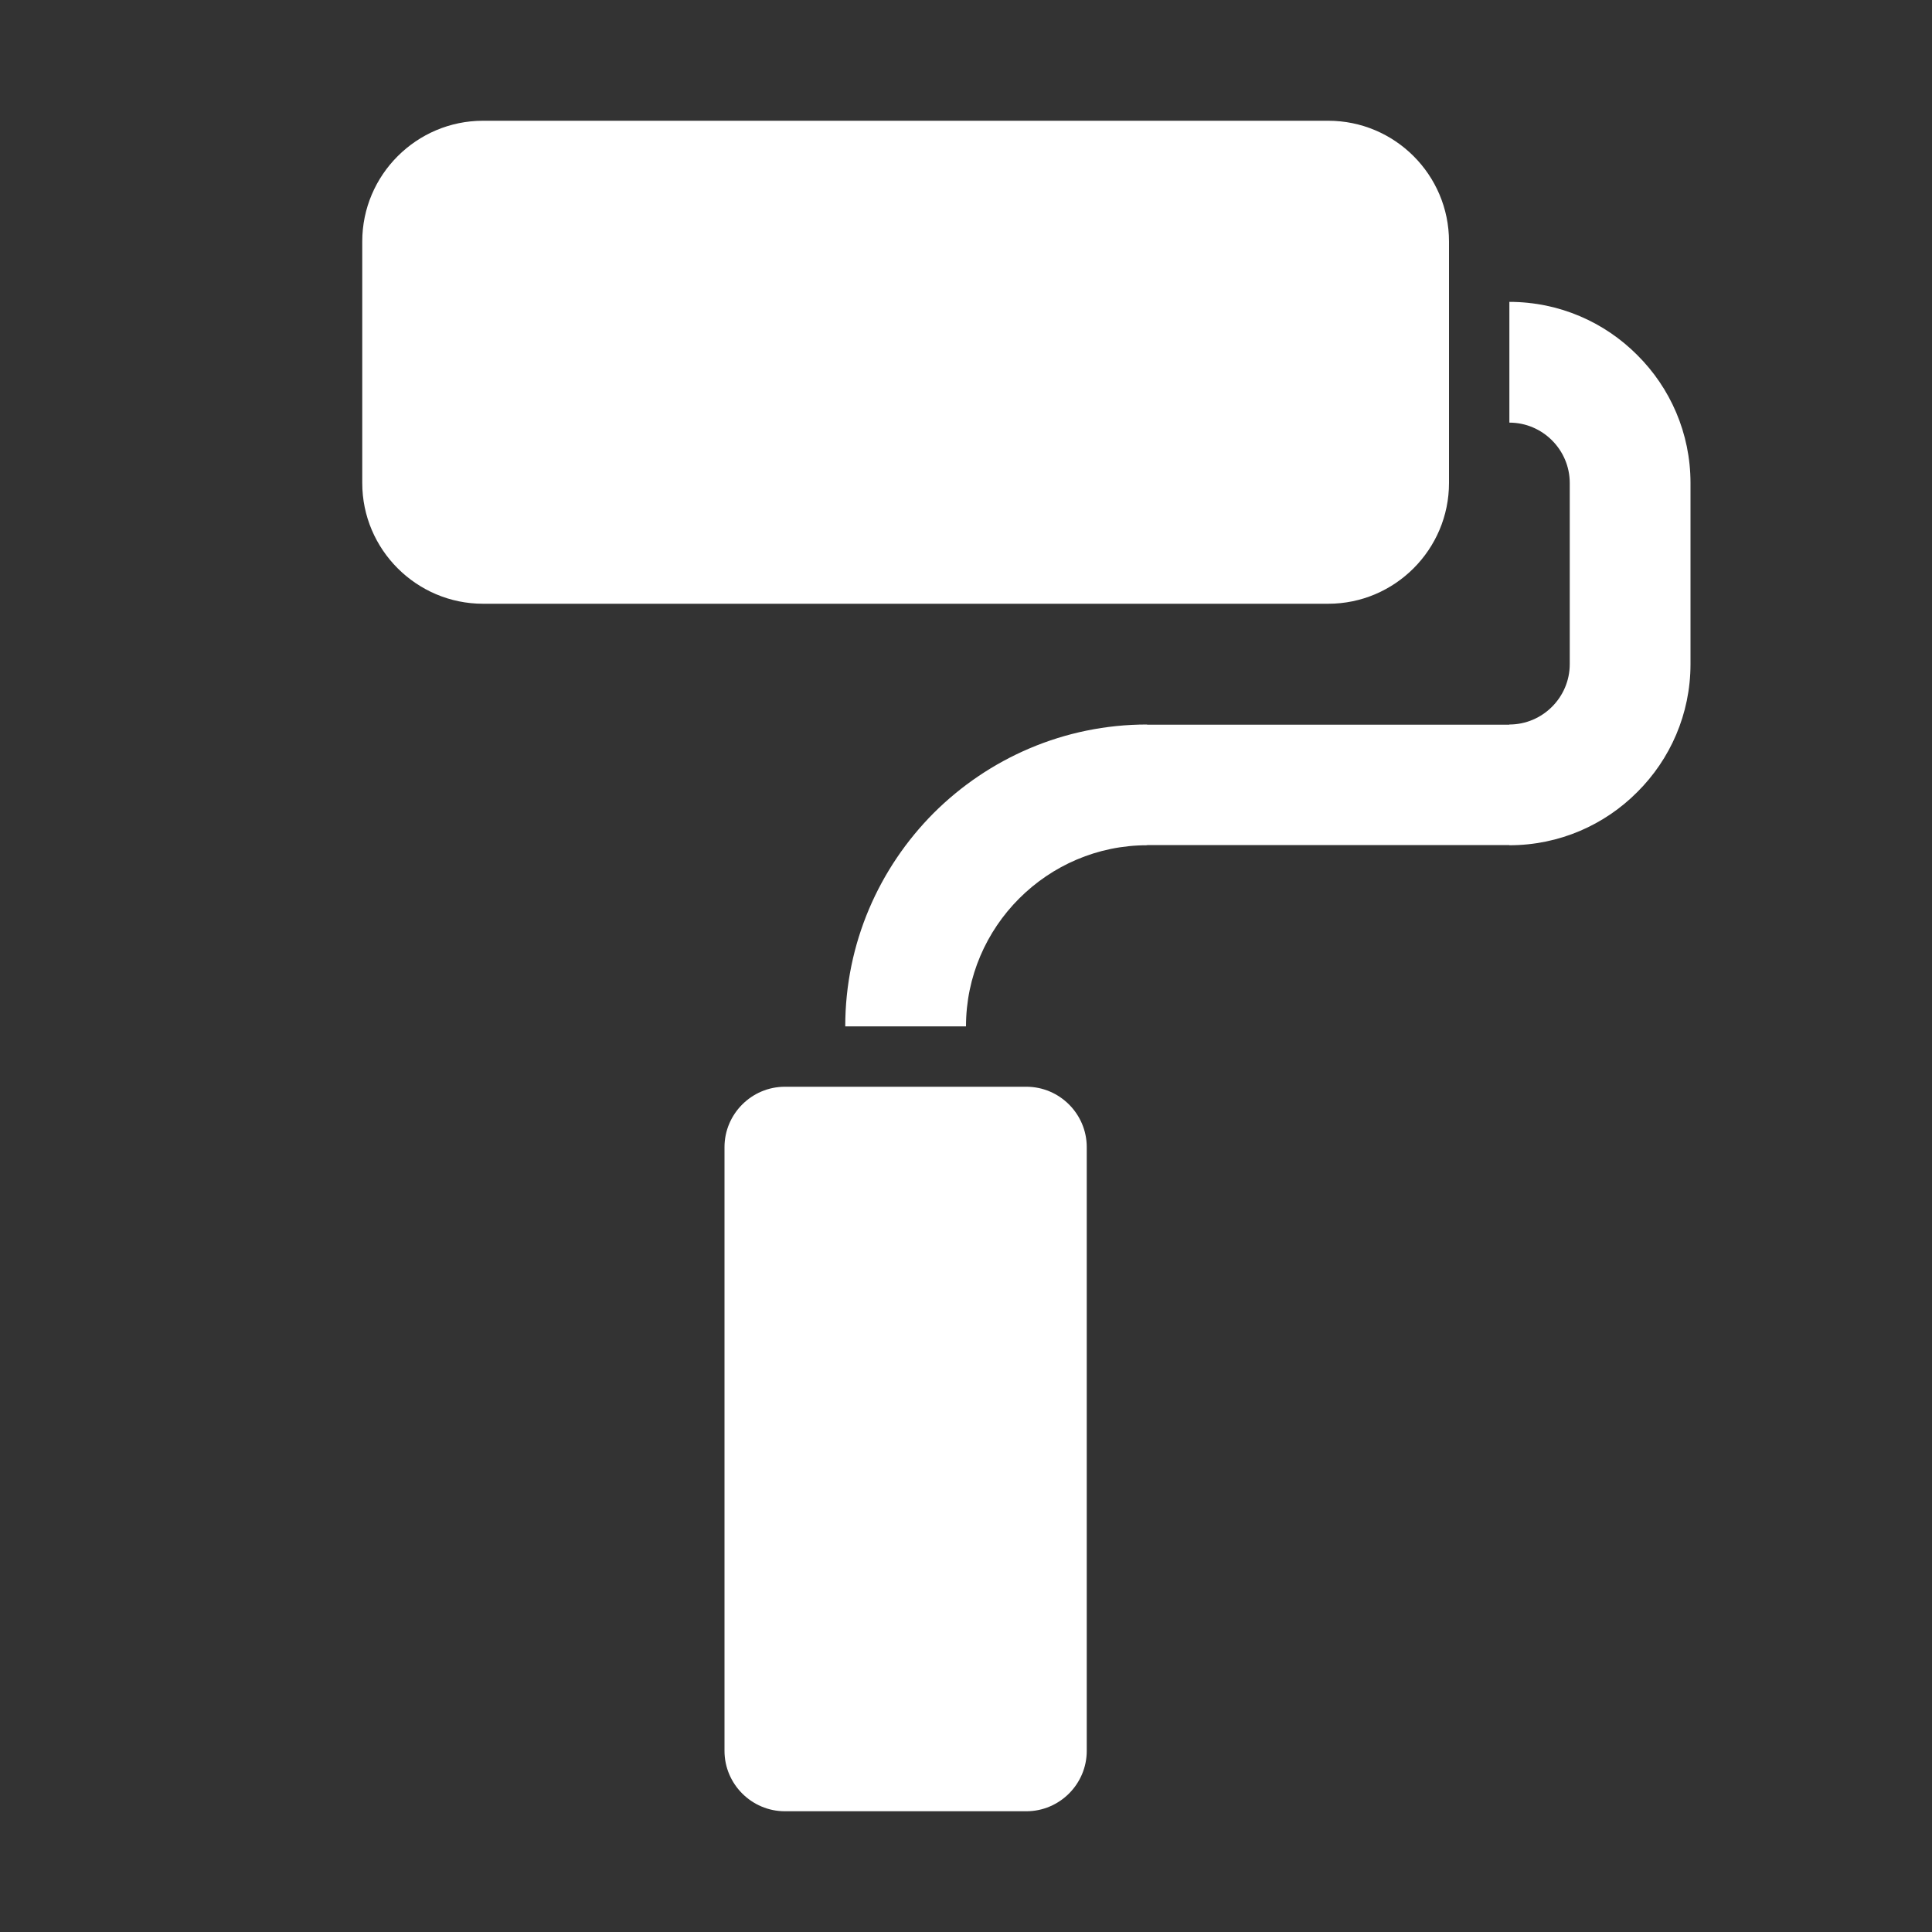 <?xml version="1.0" encoding="UTF-8"?>
<!DOCTYPE svg PUBLIC "-//W3C//DTD SVG 1.1//EN" "http://www.w3.org/Graphics/SVG/1.1/DTD/svg11.dtd">
<svg xmlns="http://www.w3.org/2000/svg" xml:space="preserve" width="1024px" height="1024px" shape-rendering="geometricPrecision" text-rendering="geometricPrecision" image-rendering="optimizeQuality" fill-rule="nonzero" clip-rule="evenodd" viewBox="0 0 10240 10240" xmlns:xlink="http://www.w3.org/1999/xlink">
	<rect x="0" y="0" width="10240" height="10240" fill="#333333" stroke="none"/>
	<title>paint_roller icon</title>
	<desc>paint_roller icon from the IconExperience.com O-Collection. Copyright by INCORS GmbH (www.incors.com).</desc>
	<path id="curve2" fill="#FFFFFF" d="M4160 5760l1280 0c176,0 320,144 320,320l0 3200c0,176 -144,320 -320,320l-1280 0c-176,0 -320,-144 -320,-320l0 -3200c0,-176 144,-320 320,-320z"/>
	<path id="curve1" fill="#FFFFFF" d="M8000 1600l0 0c265,0 505,108 678,282 174,173 282,413 282,678l0 960c0,265 -108,505 -282,678 -173,174 -413,282 -678,282l0 -1 -1920 0 0 1c-264,0 -504,108 -678,282 -174,174 -282,414 -282,678l0 0 -640 0 0 0c0,-441 180,-841 469,-1131 290,-289 690,-469 1131,-469l0 1 1920 0 0 -1c88,0 168,-36 226,-94 58,-58 94,-138 94,-226l0 -960c0,-88 -36,-168 -94,-226 -58,-58 -138,-94 -226,-94l0 0 0 -640z"/>
	<path id="curve0" fill="#FFFFFF" d="M2560 640l4480 0c353,0 640,287 640,640l0 1280c0,352 -287,640 -640,640l-4480 0c-352,0 -640,-287 -640,-640l0 -1280c0,-353 288,-640 640,-640z"/>
</svg>
